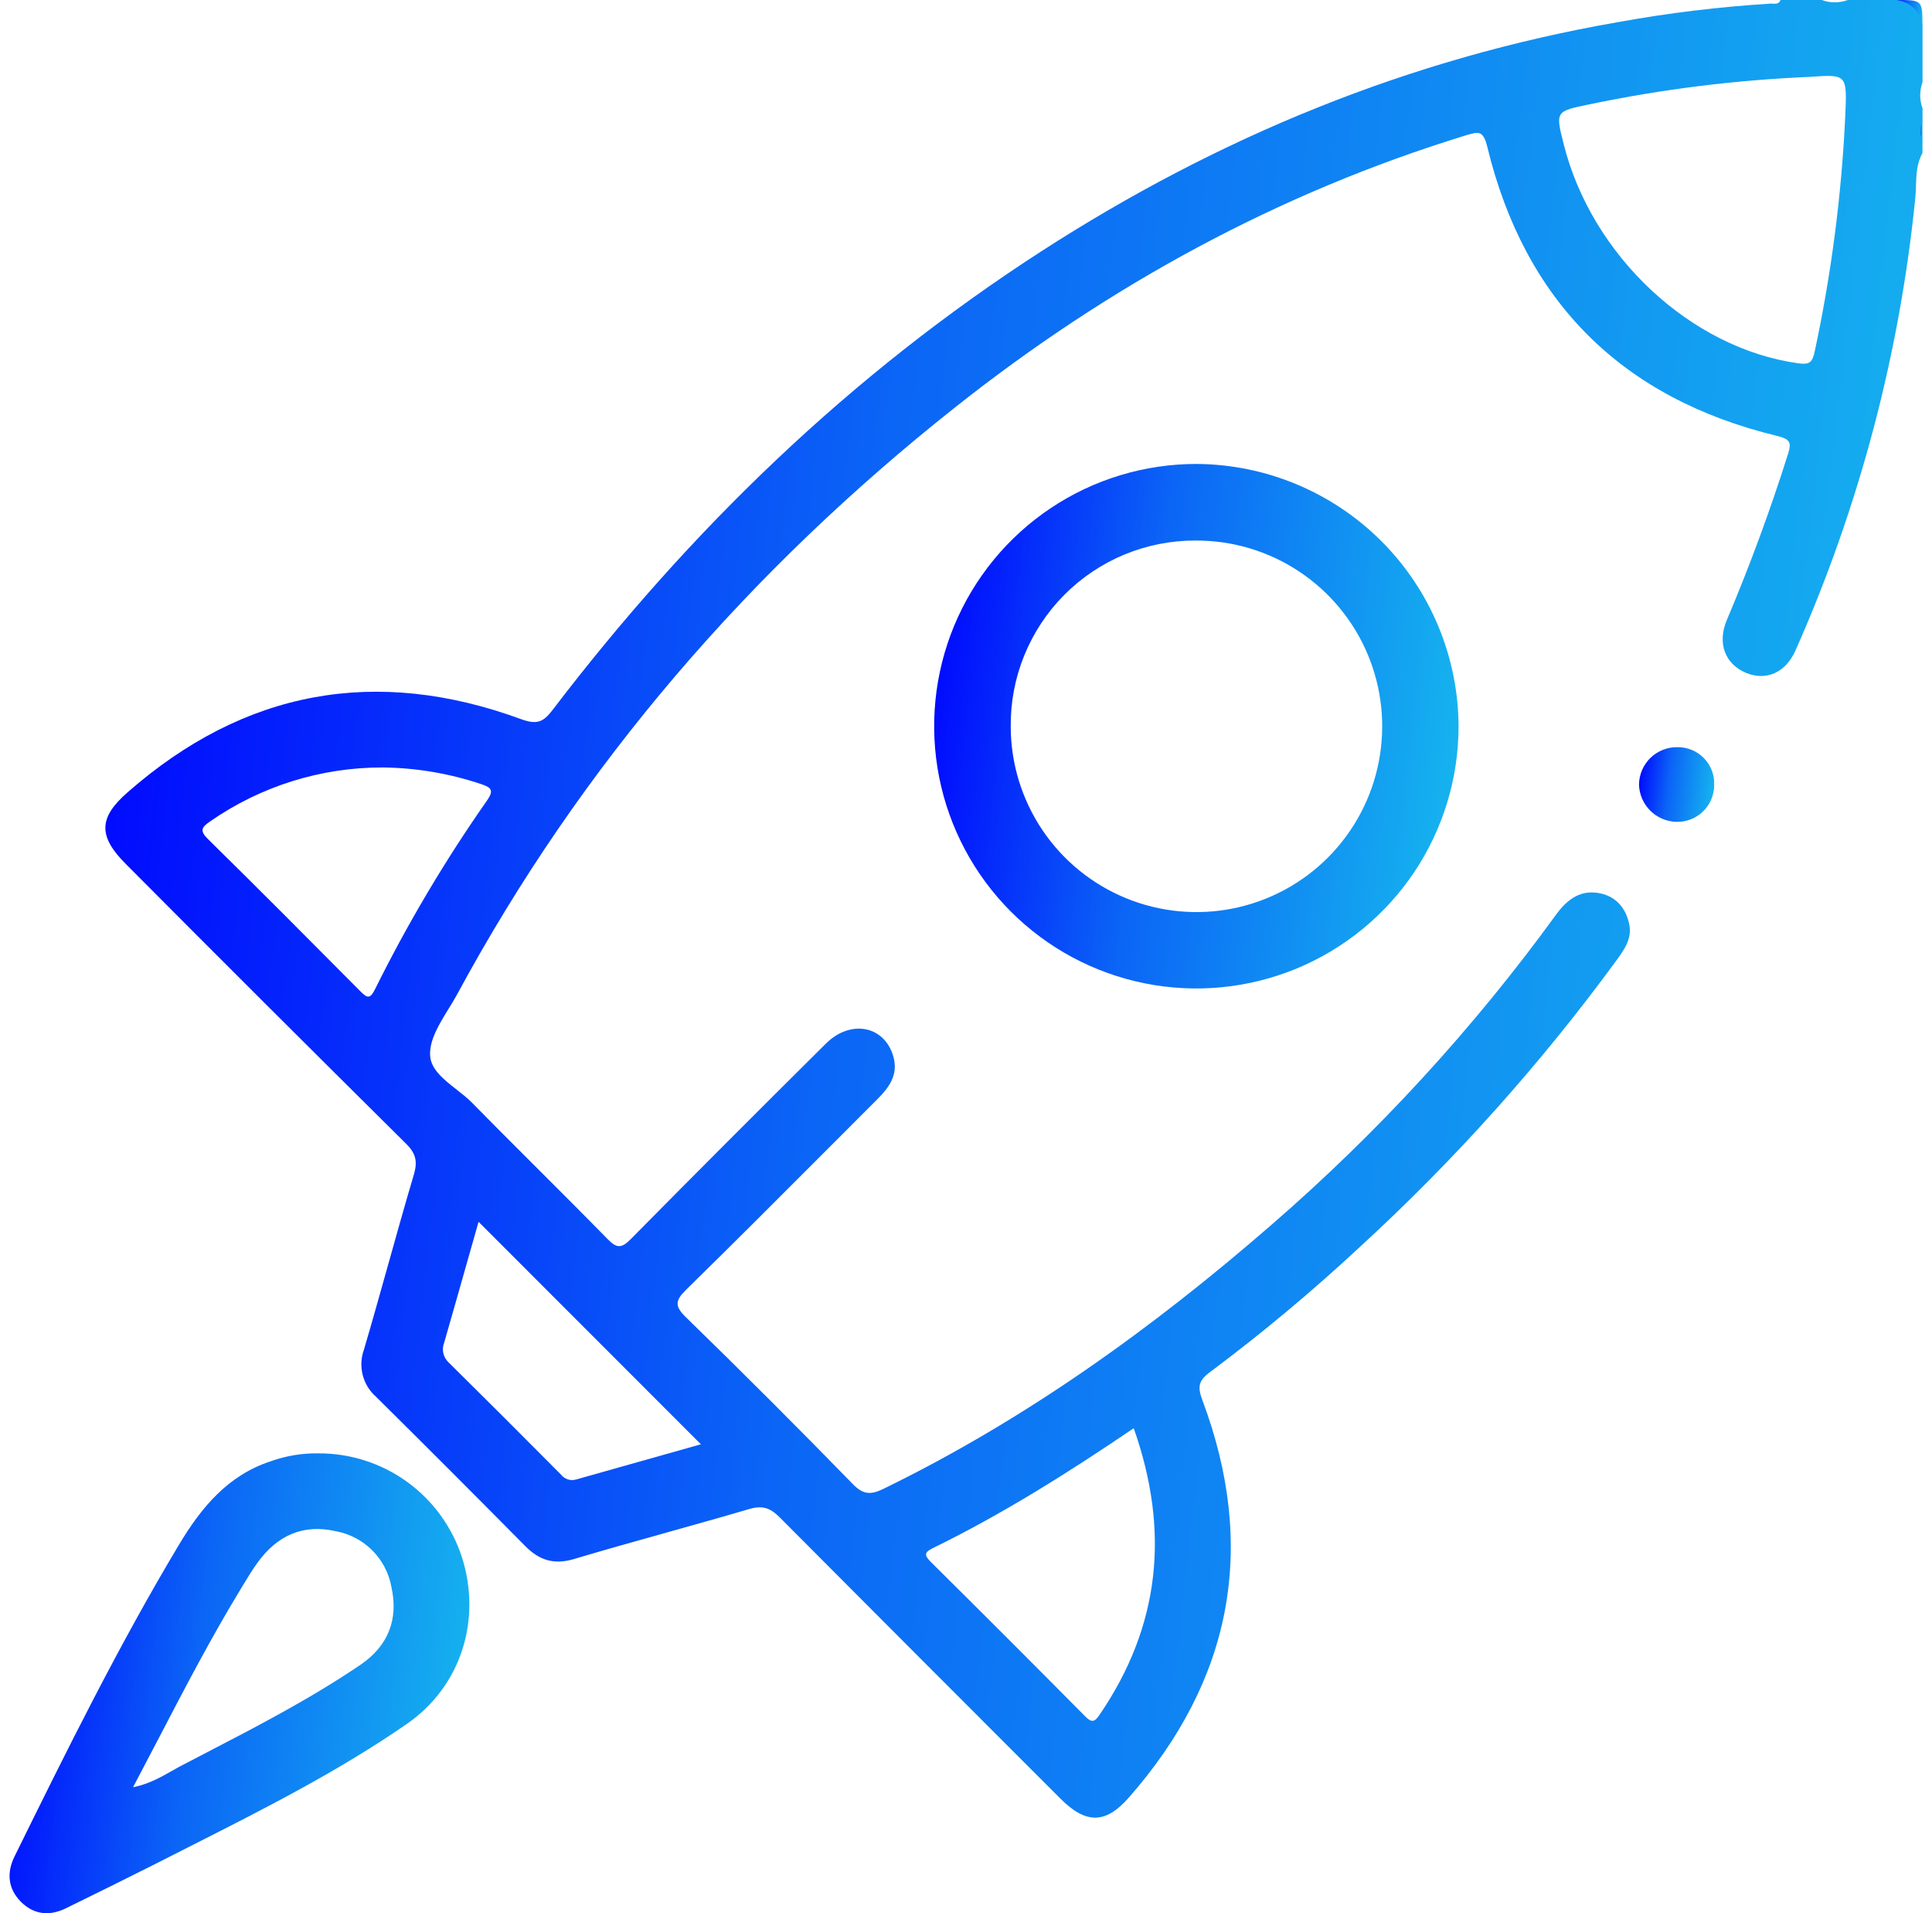 <svg width="101" height="100" viewBox="0 0 101 100" fill="none" xmlns="http://www.w3.org/2000/svg">
<g clip-path="url(#clip0_80_29266)">
<path d="M100.5 1.367C100.186 0.789 99.711 0.313 99.133 0C100.5 0 100.5 -2.48865e-06 100.5 1.367Z" fill="url(#paint0_linear_80_29266)"/>
<path d="M100.336 6.845C100.302 6.675 100.296 6.516 100.5 6.443V6.834C100.453 6.918 100.396 6.92 100.336 6.845Z" fill="url(#paint1_linear_80_29266)"/>
<path d="M100.336 6.845H100.5V7.236C100.255 7.181 100.312 7.004 100.336 6.845Z" fill="url(#paint2_linear_80_29266)"/>
<path d="M89.613 41.035C89.614 41.294 89.561 41.551 89.459 41.79C89.357 42.029 89.208 42.245 89.021 42.424C88.833 42.604 88.611 42.743 88.368 42.835C88.125 42.926 87.866 42.967 87.606 42.956C87.1 42.935 86.62 42.724 86.263 42.363C85.906 42.003 85.699 41.521 85.683 41.014C85.685 40.755 85.739 40.498 85.84 40.259C85.941 40.02 86.088 39.804 86.273 39.622C86.458 39.44 86.677 39.296 86.917 39.199C87.158 39.101 87.415 39.052 87.674 39.054C87.934 39.048 88.192 39.096 88.433 39.194C88.674 39.292 88.892 39.438 89.074 39.624C89.255 39.809 89.397 40.031 89.49 40.273C89.583 40.516 89.625 40.775 89.613 41.035Z" fill="url(#paint3_linear_80_29266)"/>
<path fill-rule="evenodd" clip-rule="evenodd" d="M100.5 8.006C100.2 8.538 100.181 9.122 100.163 9.7C100.156 9.91 100.15 10.12 100.129 10.326C99.311 18.497 97.197 26.485 93.867 33.992C93.345 35.174 92.314 35.61 91.257 35.161C90.2 34.712 89.754 33.632 90.276 32.403C91.475 29.569 92.538 26.686 93.465 23.755C93.655 23.147 93.621 22.959 92.888 22.781C84.796 20.822 79.71 15.762 77.751 7.672C77.543 6.811 77.291 6.884 76.695 7.056L76.639 7.072C66.817 10.086 57.963 14.927 49.934 21.289C39.206 29.788 30.399 39.931 23.881 52.005C23.748 52.246 23.598 52.49 23.446 52.737L23.446 52.737C22.952 53.54 22.443 54.367 22.485 55.166C22.523 55.895 23.193 56.42 23.863 56.945C24.151 57.171 24.439 57.397 24.677 57.639C25.791 58.773 26.916 59.897 28.041 61.02C29.288 62.265 30.535 63.51 31.767 64.769C32.242 65.257 32.495 65.254 32.972 64.769C36.358 61.343 39.76 57.935 43.18 54.544C44.485 53.253 46.262 53.621 46.708 55.246C46.969 56.196 46.466 56.857 45.842 57.478C44.983 58.336 44.125 59.196 43.267 60.056L43.267 60.056C40.816 62.512 38.365 64.968 35.887 67.394C35.289 67.981 35.248 68.268 35.887 68.879C38.825 71.739 41.725 74.637 44.587 77.574C45.109 78.114 45.505 78.145 46.153 77.835C53.595 74.21 60.244 69.432 66.472 64.017C72.032 59.199 77.023 53.761 81.346 47.809C81.952 46.974 82.677 46.455 83.737 46.713C84.52 46.906 84.995 47.496 85.167 48.279C85.331 49.02 84.95 49.584 84.54 50.15C80.563 55.589 76.058 60.622 71.091 65.176C68.592 67.503 65.968 69.693 63.231 71.736C62.665 72.159 62.597 72.488 62.85 73.163C65.742 80.862 64.416 87.811 58.999 93.972C57.783 95.352 56.757 95.332 55.44 94.016C50.537 89.117 45.641 84.212 40.751 79.301C40.245 78.792 39.83 78.68 39.149 78.881C37.73 79.298 36.306 79.696 34.882 80.094L34.882 80.094L34.882 80.095L34.882 80.095C33.252 80.55 31.622 81.006 30 81.491C28.956 81.796 28.194 81.556 27.456 80.809C24.876 78.2 22.277 75.599 19.659 73.007C19.317 72.707 19.074 72.312 18.962 71.872C18.849 71.432 18.872 70.968 19.027 70.541C19.456 69.083 19.866 67.62 20.276 66.156L20.276 66.156L20.276 66.156L20.276 66.156C20.721 64.565 21.166 62.974 21.637 61.389C21.835 60.711 21.744 60.291 21.23 59.782C16.329 54.926 11.447 50.055 6.585 45.168C5.142 43.725 5.127 42.755 6.677 41.408C12.775 36.061 19.664 34.811 27.244 37.59C28.079 37.896 28.408 37.734 28.881 37.118C36.059 27.703 44.459 19.579 54.427 13.142C63.68 7.168 73.68 3.048 84.564 1.161C87.216 0.678 89.895 0.353 92.585 0.188C92.615 0.188 92.646 0.19 92.678 0.192C92.834 0.201 93.003 0.211 93.081 0H95.234C95.675 0.162 96.158 0.162 96.599 0H99.138C99.488 0.037 99.815 0.193 100.063 0.442C100.312 0.691 100.468 1.017 100.505 1.367V4.295C100.343 4.737 100.343 5.221 100.505 5.663V6.446C100.405 6.537 100.405 6.657 100.404 6.77C100.404 6.793 100.404 6.815 100.403 6.837L100.403 6.857C100.397 6.983 100.391 7.124 100.505 7.228L100.5 8.006ZM94.605 4.018C95.548 3.952 96.037 3.917 96.28 4.145C96.542 4.391 96.516 4.943 96.464 6.09L96.458 6.213C96.259 10.302 95.727 14.368 94.869 18.371C94.746 18.948 94.592 19.073 93.995 18.987C88.397 18.204 83.225 13.392 81.751 7.555C81.311 5.819 81.312 5.819 83.073 5.457L83.09 5.454C86.878 4.663 90.725 4.183 94.592 4.019L94.605 4.018ZM25.18 40.993C23.515 40.431 21.771 40.134 20.014 40.114C16.784 40.107 13.63 41.092 10.98 42.937C10.557 43.23 10.413 43.407 10.867 43.853C13.537 46.476 16.175 49.13 18.811 51.784C19.158 52.133 19.327 52.282 19.609 51.7C21.309 48.27 23.266 44.974 25.462 41.839C25.804 41.34 25.726 41.176 25.18 40.993ZM59.268 74.651C61.167 80.032 60.653 84.998 57.467 89.653C57.227 90 57.073 90.055 56.744 89.724C54.065 87.02 51.374 84.329 48.671 81.65C48.321 81.303 48.3 81.144 48.775 80.914C52.392 79.145 55.792 77.01 59.268 74.651ZM36.641 75.491L25.018 63.863C24.881 64.347 24.744 64.832 24.605 65.318C24.148 66.929 23.688 68.553 23.221 70.178C23.15 70.356 23.135 70.552 23.178 70.738C23.222 70.925 23.321 71.094 23.463 71.222C25.431 73.167 27.388 75.121 29.334 77.083C29.425 77.198 29.548 77.283 29.688 77.327C29.827 77.372 29.977 77.373 30.117 77.331L36.641 75.491Z" fill="url(#paint4_linear_80_29266)"/>
<path fill-rule="evenodd" clip-rule="evenodd" d="M73.935 45.582C75.442 43.329 76.248 40.68 76.25 37.969C76.235 34.338 74.787 30.86 72.221 28.291C69.655 25.722 66.179 24.27 62.548 24.25C59.837 24.25 57.187 25.052 54.932 26.557C52.678 28.063 50.92 30.203 49.881 32.707C48.843 35.211 48.57 37.967 49.097 40.626C49.625 43.285 50.929 45.728 52.844 47.646C54.76 49.564 57.202 50.871 59.86 51.401C62.519 51.932 65.275 51.662 67.78 50.626C70.285 49.59 72.427 47.835 73.935 45.582ZM67.901 29.862C66.297 28.802 64.415 28.243 62.493 28.253C61.218 28.25 59.955 28.5 58.777 28.988C57.599 29.477 56.531 30.195 55.632 31.099C54.734 32.005 54.025 33.079 53.545 34.26C53.065 35.442 52.825 36.707 52.838 37.982C52.842 39.904 53.416 41.782 54.487 43.377C55.559 44.973 57.08 46.214 58.858 46.945C60.635 47.675 62.59 47.862 64.474 47.481C66.358 47.099 68.086 46.168 69.44 44.804C70.794 43.439 71.712 41.704 72.079 39.817C72.446 37.931 72.245 35.978 71.501 34.205C70.757 32.433 69.504 30.922 67.901 29.862Z" fill="url(#paint5_linear_80_29266)"/>
<path fill-rule="evenodd" clip-rule="evenodd" d="M21.283 77.455C19.933 76.478 18.306 75.957 16.64 75.966C15.793 75.953 14.95 76.092 14.153 76.379C11.911 77.112 10.523 78.795 9.364 80.729C6.197 86.013 3.472 91.529 0.753 97.049C0.341 97.899 0.419 98.721 1.087 99.397C1.755 100.073 2.572 100.164 3.417 99.757C4.983 98.995 6.549 98.213 8.114 97.43C8.75 97.105 9.386 96.783 10.023 96.461C13.865 94.516 17.706 92.572 21.264 90.11C24.095 88.158 25.194 84.672 24.15 81.399C23.637 79.813 22.633 78.432 21.283 77.455ZM8.305 90.842C7.861 91.694 7.413 92.552 6.956 93.416C7.771 93.253 8.387 92.903 8.985 92.563C9.114 92.49 9.243 92.417 9.372 92.346C9.82 92.112 10.269 91.879 10.718 91.646C13.489 90.209 16.261 88.771 18.85 87.012C20.272 86.047 20.846 84.656 20.462 82.952C20.332 82.227 19.984 81.559 19.464 81.038C18.944 80.517 18.277 80.166 17.553 80.034C15.836 79.643 14.5 80.264 13.487 81.645C13.207 82.026 12.961 82.433 12.715 82.84C12.675 82.906 12.635 82.972 12.595 83.038C11.061 85.554 9.7 88.166 8.305 90.842Z" fill="url(#paint6_linear_80_29266)"/>
</g>
<defs>
<linearGradient id="paint0_linear_80_29266" x1="99.133" y1="0" x2="100.637" y2="0.172" gradientUnits="userSpaceOnUse">
<stop stop-color="#0000FF"/>
<stop offset="0.411" stop-color="#0B65F6"/>
<stop offset="1" stop-color="#16BAEE"/>
</linearGradient>
<linearGradient id="paint1_linear_80_29266" x1="100.318" y1="6.443" x2="100.52" y2="6.452" gradientUnits="userSpaceOnUse">
<stop stop-color="#0000FF"/>
<stop offset="0.411" stop-color="#0B65F6"/>
<stop offset="1" stop-color="#16BAEE"/>
</linearGradient>
<linearGradient id="paint2_linear_80_29266" x1="100.312" y1="6.845" x2="100.521" y2="6.856" gradientUnits="userSpaceOnUse">
<stop stop-color="#0000FF"/>
<stop offset="0.411" stop-color="#0B65F6"/>
<stop offset="1" stop-color="#16BAEE"/>
</linearGradient>
<linearGradient id="paint3_linear_80_29266" x1="85.683" y1="39.054" x2="90.007" y2="39.551" gradientUnits="userSpaceOnUse">
<stop stop-color="#0000FF"/>
<stop offset="0.411" stop-color="#0B65F6"/>
<stop offset="1" stop-color="#16BAEE"/>
</linearGradient>
<linearGradient id="paint4_linear_80_29266" x1="5.508" y1="0" x2="109.996" y2="11.938" gradientUnits="userSpaceOnUse">
<stop stop-color="#0000FF"/>
<stop offset="0.411" stop-color="#0B65F6"/>
<stop offset="1" stop-color="#16BAEE"/>
</linearGradient>
<linearGradient id="paint5_linear_80_29266" x1="48.835" y1="24.25" x2="78.989" y2="27.696" gradientUnits="userSpaceOnUse">
<stop stop-color="#0000FF"/>
<stop offset="0.411" stop-color="#0B65F6"/>
<stop offset="1" stop-color="#16BAEE"/>
</linearGradient>
<linearGradient id="paint6_linear_80_29266" x1="0.5" y1="75.965" x2="26.939" y2="78.986" gradientUnits="userSpaceOnUse">
<stop stop-color="#0000FF"/>
<stop offset="0.411" stop-color="#0B65F6"/>
<stop offset="1" stop-color="#16BAEE"/>
</linearGradient>
<clipPath id="clip0_80_29266">
<rect width="100" height="100" fill="white" transform="translate(0.5)"/>
</clipPath>
</defs>
</svg>
